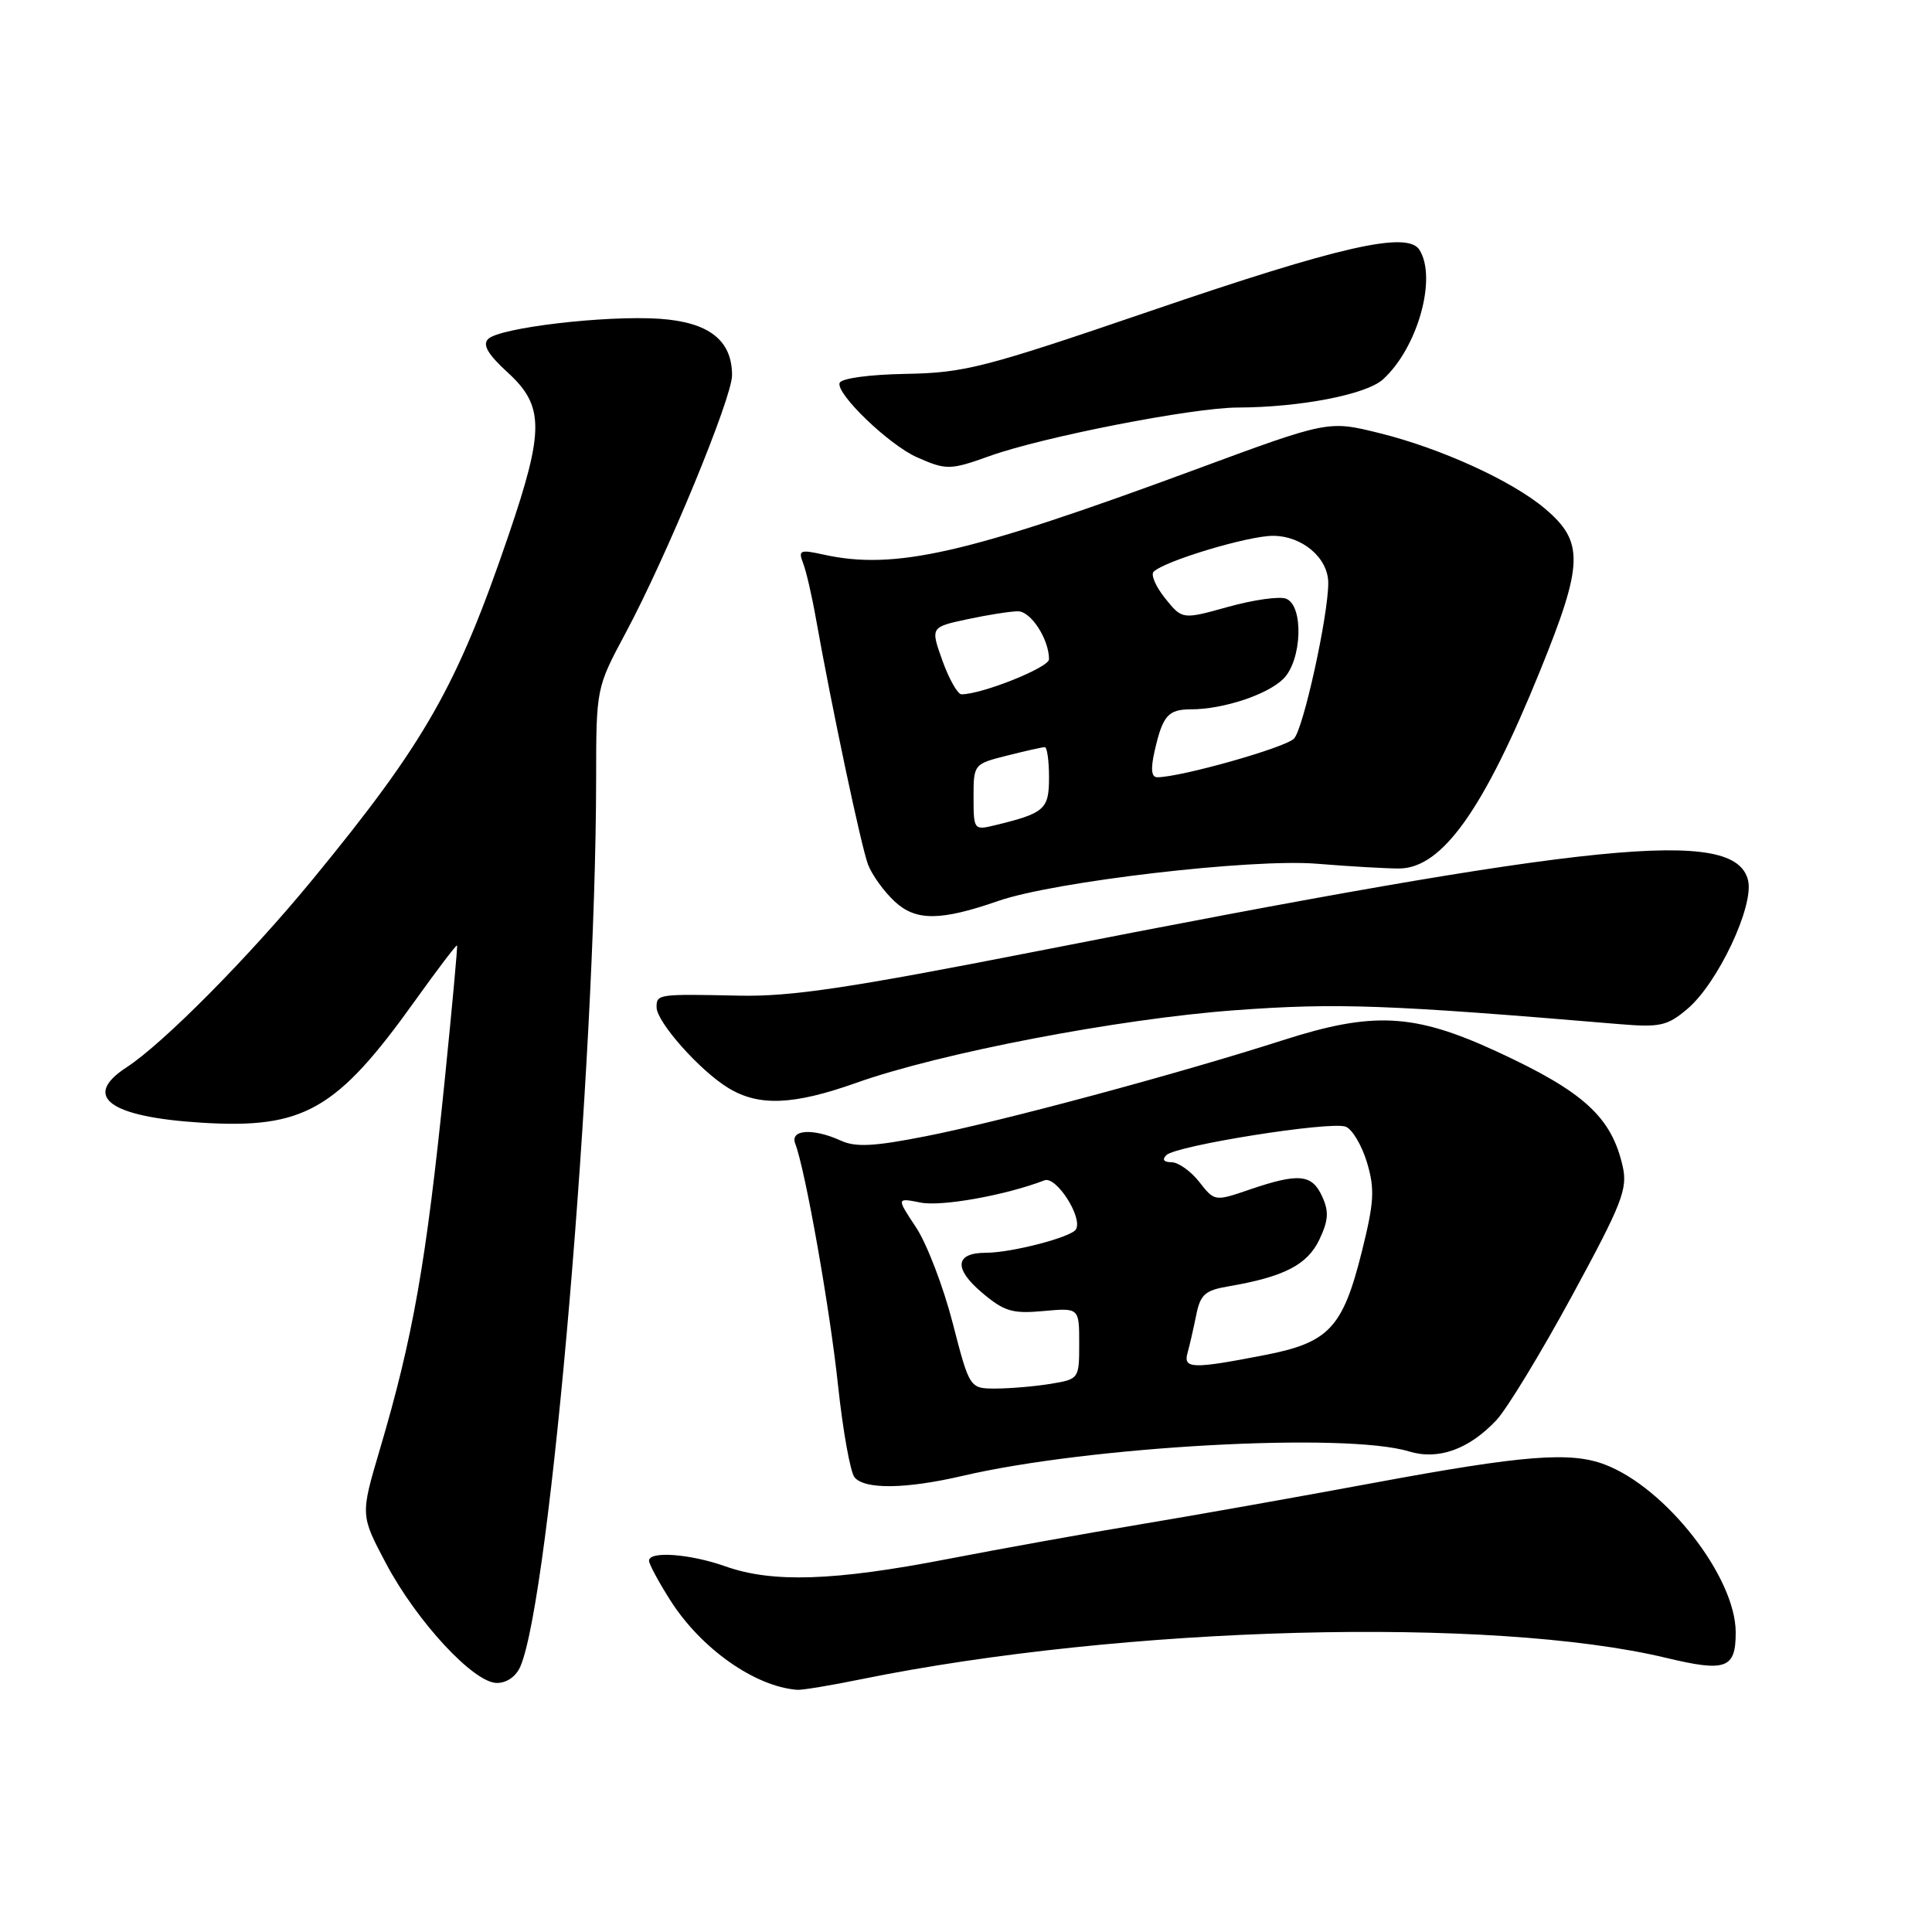 <?xml version="1.0" encoding="UTF-8" standalone="no"?>
<!DOCTYPE svg PUBLIC "-//W3C//DTD SVG 1.1//EN" "http://www.w3.org/Graphics/SVG/1.1/DTD/svg11.dtd" >
<svg xmlns="http://www.w3.org/2000/svg" xmlns:xlink="http://www.w3.org/1999/xlink" version="1.1" viewBox="0 0 256 256">
 <g >
 <path fill="currentColor"
d=" M 114.14 222.50 C 148.88 215.43 197.71 214.14 220.79 219.68 C 228.72 221.58 230.00 221.10 229.99 216.28 C 229.97 208.96 220.74 197.13 212.65 194.06 C 208.09 192.32 201.88 192.81 182.19 196.46 C 171.91 198.37 157.88 200.86 151.00 202.00 C 144.12 203.14 132.65 205.21 125.50 206.59 C 110.54 209.49 102.33 209.76 96.12 207.55 C 91.44 205.89 86.00 205.49 86.00 206.80 C 86.00 207.25 87.27 209.61 88.82 212.05 C 92.88 218.45 100.04 223.49 105.64 223.91 C 106.27 223.96 110.10 223.33 114.14 222.50 Z  M 68.98 220.75 C 72.94 211.29 78.94 140.83 78.99 103.33 C 79.00 91.15 79.00 91.15 82.92 83.83 C 88.36 73.66 97.00 52.73 97.00 49.72 C 97.00 45.08 93.94 42.69 87.40 42.24 C 80.29 41.76 66.19 43.41 64.68 44.92 C 63.91 45.69 64.65 46.96 67.30 49.38 C 72.12 53.80 72.13 57.00 67.39 70.91 C 60.55 90.97 56.35 98.35 41.45 116.50 C 33.02 126.77 21.62 138.28 16.75 141.44 C 10.82 145.30 14.48 148.00 26.65 148.76 C 40.25 149.61 44.60 147.13 54.98 132.62 C 57.96 128.46 60.46 125.16 60.56 125.28 C 60.65 125.40 59.91 133.42 58.93 143.11 C 56.47 167.32 54.74 177.17 50.31 192.13 C 47.76 200.76 47.76 200.76 51.13 207.13 C 55.23 214.87 62.77 223.00 65.84 223.00 C 67.18 223.00 68.41 222.12 68.98 220.75 Z  M 127.50 195.57 C 144.38 191.62 178.30 189.76 186.69 192.32 C 190.57 193.51 194.64 192.05 198.28 188.18 C 199.67 186.70 204.17 179.30 208.29 171.72 C 214.93 159.49 215.69 157.56 215.02 154.57 C 213.54 148.01 209.87 144.66 198.35 139.34 C 187.40 134.28 181.96 133.99 170.00 137.83 C 156.10 142.29 132.80 148.56 122.71 150.55 C 115.83 151.91 113.38 152.04 111.42 151.14 C 107.73 149.46 104.65 149.66 105.37 151.53 C 106.71 155.01 109.95 173.31 111.04 183.53 C 111.68 189.56 112.67 195.06 113.23 195.75 C 114.56 197.38 120.03 197.31 127.50 195.57 Z  M 113.50 143.47 C 124.61 139.52 148.24 134.99 163.66 133.86 C 177.15 132.87 183.80 133.11 214.55 135.70 C 219.94 136.15 220.92 135.94 223.56 133.71 C 227.61 130.31 232.47 120.00 231.62 116.62 C 229.86 109.62 211.79 111.43 137.00 126.12 C 112.51 130.92 104.83 132.07 98.00 131.93 C 87.15 131.70 87.00 131.72 87.00 133.47 C 87.00 135.41 92.73 141.87 96.50 144.16 C 100.54 146.63 105.14 146.44 113.50 143.47 Z  M 132.31 119.37 C 139.71 116.80 165.92 113.74 174.50 114.45 C 178.90 114.81 183.81 115.09 185.41 115.08 C 191.09 115.03 196.59 107.31 204.07 88.88 C 209.83 74.69 209.92 71.80 204.72 67.40 C 200.34 63.70 190.89 59.39 182.74 57.38 C 176.00 55.71 176.00 55.71 158.25 62.27 C 128.09 73.41 118.56 75.58 109.09 73.48 C 106.02 72.80 105.75 72.91 106.41 74.61 C 106.82 75.65 107.59 78.97 108.12 82.00 C 110.23 93.83 114.11 112.16 115.02 114.56 C 115.55 115.94 117.14 118.15 118.56 119.46 C 121.36 122.06 124.62 122.04 132.31 119.37 Z  M 131.12 60.43 C 138.16 57.90 158.02 54.02 164.00 54.00 C 172.25 53.98 181.03 52.28 183.24 50.28 C 187.83 46.13 190.45 36.84 188.08 33.10 C 186.49 30.59 177.54 32.62 152.52 41.18 C 130.43 48.73 127.82 49.40 120.05 49.54 C 115.14 49.63 111.46 50.13 111.25 50.75 C 110.77 52.19 117.81 58.96 121.50 60.59 C 125.38 62.31 125.91 62.30 131.12 60.43 Z  M 126.23 175.28 C 124.99 170.48 122.81 164.79 121.38 162.63 C 118.78 158.71 118.78 158.71 122.00 159.35 C 124.77 159.90 133.25 158.38 138.40 156.40 C 139.96 155.80 143.52 161.36 142.56 162.91 C 141.91 163.95 134.01 166.00 130.62 166.00 C 126.56 166.00 126.34 168.08 130.08 171.25 C 133.05 173.77 134.13 174.10 138.25 173.72 C 143.00 173.29 143.00 173.29 143.00 178.02 C 143.00 182.70 142.97 182.74 139.25 183.36 C 137.19 183.70 133.92 183.98 131.99 183.99 C 128.48 184.00 128.48 184.00 126.23 175.28 Z  M 157.36 179.25 C 157.63 178.29 158.14 176.05 158.50 174.28 C 159.05 171.52 159.67 170.97 162.82 170.44 C 170.12 169.19 173.22 167.60 174.81 164.28 C 176.03 161.71 176.11 160.53 175.19 158.53 C 173.85 155.58 172.09 155.41 165.65 157.60 C 160.95 159.21 160.95 159.21 158.90 156.60 C 157.78 155.17 156.12 154.00 155.23 154.00 C 154.20 154.00 153.95 153.65 154.55 153.06 C 155.84 151.78 176.33 148.53 178.31 149.29 C 179.18 149.62 180.44 151.75 181.13 154.02 C 182.18 157.55 182.09 159.26 180.47 165.77 C 177.92 175.99 176.12 177.91 167.45 179.58 C 157.97 181.42 156.76 181.38 157.36 179.25 Z  M 129.00 105.64 C 129.00 101.27 129.03 101.23 133.44 100.12 C 135.89 99.50 138.14 99.00 138.44 99.00 C 138.75 99.00 139.00 100.81 139.00 103.02 C 139.00 107.26 138.44 107.75 131.75 109.37 C 129.07 110.02 129.00 109.93 129.00 105.64 Z  M 152.97 99.62 C 154.05 94.82 154.76 94.00 157.81 93.99 C 162.08 93.99 167.96 92.04 170.06 89.94 C 172.53 87.47 172.77 80.23 170.41 79.33 C 169.54 78.99 166.09 79.48 162.74 80.41 C 156.66 82.10 156.66 82.10 154.40 79.30 C 153.16 77.76 152.47 76.17 152.85 75.77 C 154.21 74.36 165.35 71.00 168.66 71.00 C 172.56 71.00 176.00 73.93 176.00 77.25 C 176.00 81.58 172.72 96.51 171.47 97.86 C 170.37 99.05 156.52 102.97 153.36 102.99 C 152.57 103.00 152.45 101.94 152.97 99.62 Z  M 124.88 87.55 C 123.29 83.10 123.29 83.10 128.19 82.05 C 130.89 81.47 133.90 81.00 134.89 81.00 C 136.61 81.00 139.00 84.71 139.00 87.36 C 139.00 88.45 130.12 92.00 127.40 92.00 C 126.90 92.00 125.76 90.00 124.88 87.55 Z "/>
</g>
</svg>